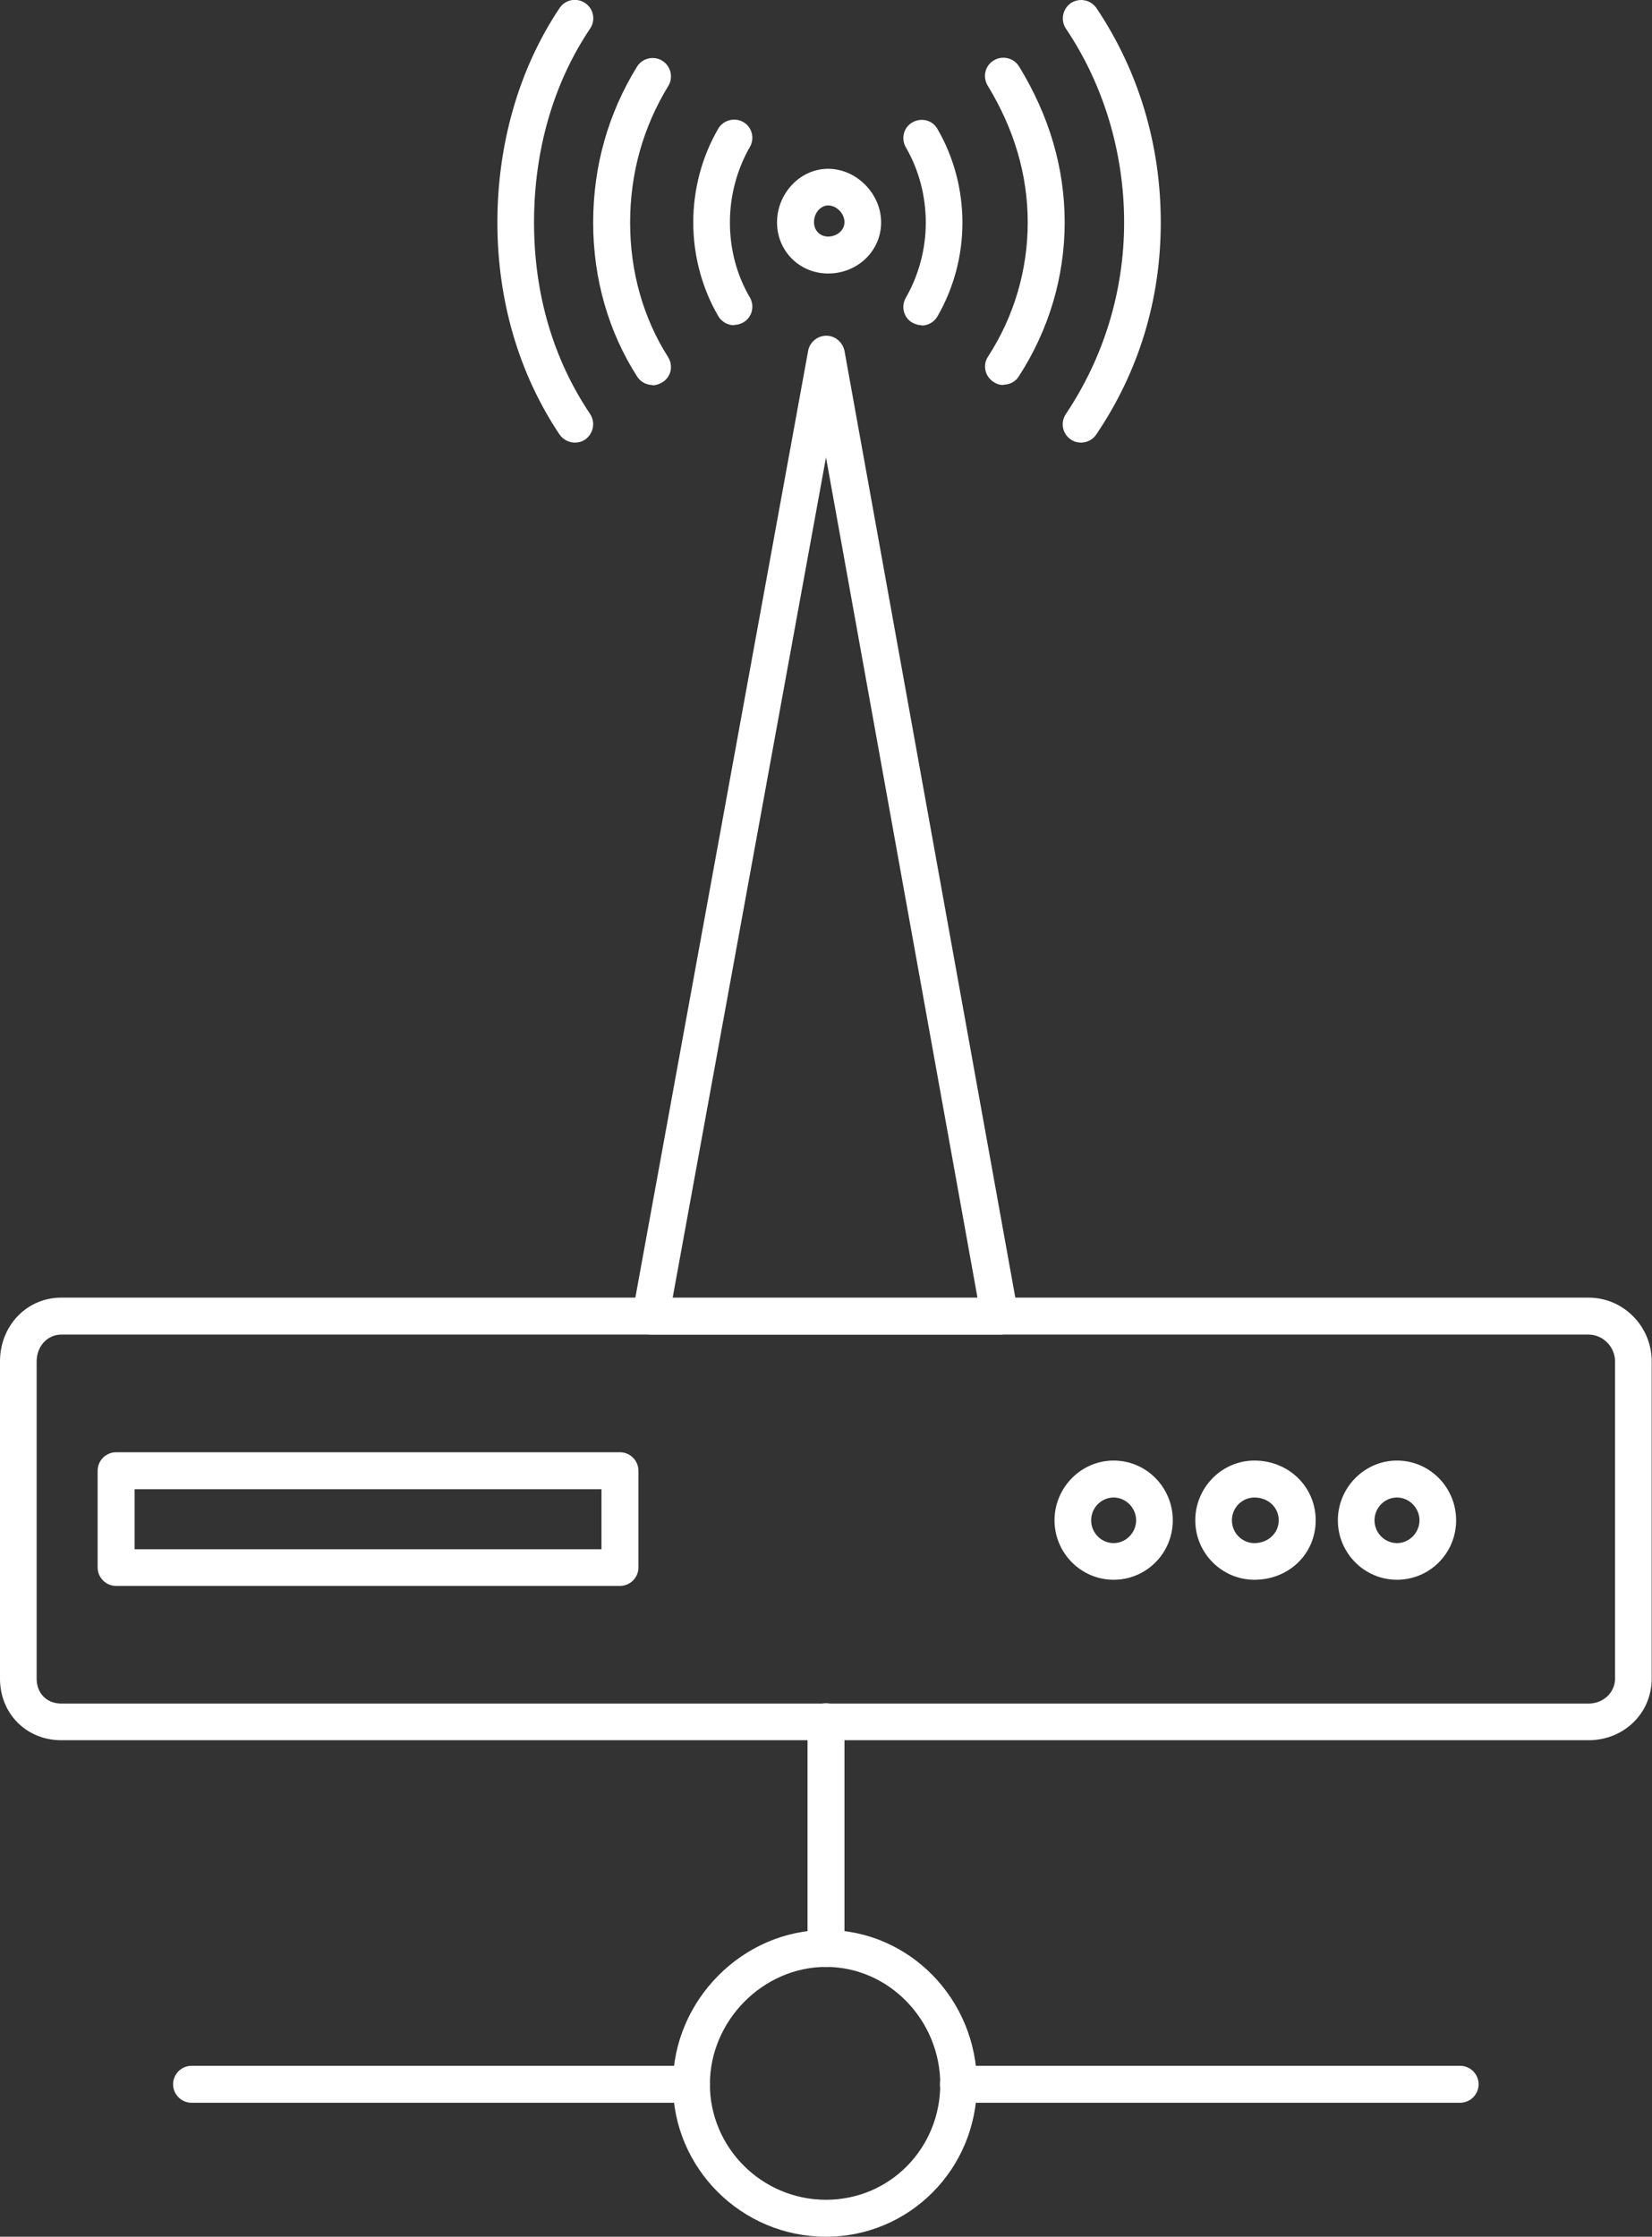<?xml version="1.0" encoding="UTF-8"?>
<svg id="Layer_2" data-name="Layer 2" xmlns="http://www.w3.org/2000/svg" viewBox="0 0 53.64 72.62">
  <rect x="0" y="0" width="53.64" height="72.62" fill="#333333" stroke="none"/>
  <defs>
    <style>
      .cls-1 {
        fill: #fff;
      }
    </style>
  </defs>
  <g id="Layer_1-2" data-name="Layer 1">
    <g>
      <path class="cls-1" d="M26.82,63.86c-.33,0-.6-.27-.6-.6v-7.36c0-.33,.27-.6,.6-.6s.6,.27,.6,.6v7.36c0,.33-.27,.6-.6,.6Z"/>
      <path class="cls-1" d="M47.41,68.27H31.12c-.33,0-.6-.27-.6-.6s.27-.6,.6-.6h16.29c.33,0,.6,.27,.6,.6s-.27,.6-.6,.6Zm-24.96,0H6.22c-.33,0-.6-.27-.6-.6s.27-.6,.6-.6H22.45c.33,0,.6,.27,.6,.6s-.27,.6-.6,.6Z"/>
      <path class="cls-1" d="M26.82,72.62c-2.74,0-4.97-2.22-4.97-4.95s2.27-5.01,4.97-5.01,4.9,2.25,4.9,5.01-2.2,4.95-4.9,4.95Zm0-8.76c-2.05,0-3.77,1.75-3.77,3.81s1.69,3.75,3.77,3.75,3.71-1.68,3.71-3.75-1.66-3.81-3.71-3.81Z"/>
      <path class="cls-1" d="M51.58,56.5H1.99c-1.13,0-1.99-.86-1.99-2v-10.3c0-1.16,.87-2.07,1.99-2.07H51.58c1.13,0,2.05,.93,2.05,2.07v10.3c0,1.12-.9,2-2.05,2ZM1.99,43.33c-.45,0-.8,.38-.8,.87v10.3c0,.48,.33,.81,.8,.81H51.58c.48,0,.86-.36,.86-.81v-10.3c0-.47-.39-.87-.86-.87H1.99Z"/>
      <path class="cls-1" d="M45.36,51.29c-1.06,0-1.92-.87-1.92-1.93s.86-1.94,1.92-1.94,1.92,.87,1.92,1.94-.86,1.93-1.92,1.93Zm0-2.67c-.4,0-.73,.33-.73,.74s.33,.74,.73,.74,.73-.34,.73-.74-.33-.74-.73-.74Z"/>
      <path class="cls-1" d="M40.73,51.29c-1.06,0-1.92-.87-1.92-1.93s.86-1.94,1.92-1.94c1.11,0,1.99,.85,1.99,1.94s-.87,1.93-1.99,1.93Zm0-2.67c-.4,0-.73,.33-.73,.74s.33,.74,.73,.74c.44,0,.79-.32,.79-.74s-.34-.74-.79-.74Z"/>
      <path class="cls-1" d="M36.16,51.29c-1.06,0-1.92-.87-1.92-1.93s.86-1.94,1.92-1.94,1.92,.87,1.92,1.94-.86,1.93-1.92,1.93Zm0-2.67c-.4,0-.73,.33-.73,.74s.33,.74,.73,.74,.73-.34,.73-.74-.33-.74-.73-.74Z"/>
      <path class="cls-1" d="M32.47,43.33h-11.34c-.18,0-.34-.08-.46-.22-.11-.14-.16-.31-.13-.49l5.7-31.23c.05-.28,.3-.49,.59-.49h0c.29,0,.53,.21,.59,.49l5.61,31.09c.03,.08,.05,.16,.05,.25,0,.33-.27,.6-.6,.6Zm-10.63-1.19h9.9l-4.92-27.29-4.98,27.29Z"/>
      <path class="cls-1" d="M35.1,14.37c-.11,0-.23-.03-.33-.1-.27-.18-.35-.55-.16-.83,1.23-1.84,1.89-3.99,1.89-6.22s-.65-4.45-1.89-6.29c-.18-.27-.11-.64,.16-.83,.28-.18,.64-.11,.83,.16,1.37,2.04,2.09,4.44,2.09,6.96s-.72,4.85-2.09,6.88c-.11,.17-.3,.27-.5,.27Z"/>
      <path class="cls-1" d="M32.58,12.5c-.11,0-.22-.03-.32-.1-.28-.18-.36-.55-.18-.82,.85-1.31,1.29-2.82,1.29-4.36s-.44-3.03-1.3-4.44c-.17-.28-.09-.65,.2-.82,.28-.17,.65-.08,.82,.2,.98,1.6,1.48,3.3,1.48,5.06s-.51,3.49-1.49,5c-.11,.18-.31,.27-.5,.27Z"/>
      <path class="cls-1" d="M29.93,10.56c-.1,0-.2-.03-.3-.08-.29-.16-.38-.53-.22-.81,.42-.73,.65-1.58,.65-2.44s-.22-1.71-.65-2.45c-.16-.28-.07-.65,.22-.81,.29-.16,.65-.07,.81,.22,.53,.91,.81,1.97,.81,3.04s-.28,2.12-.81,3.04c-.11,.19-.31,.3-.52,.3Z"/>
      <path class="cls-1" d="M26.89,8.88c-.93,0-1.66-.73-1.66-1.66s.74-1.74,1.66-1.74,1.72,.81,1.72,1.74-.77,1.66-1.72,1.66Zm0-2.21c-.25,0-.46,.25-.46,.54,0,.27,.19,.47,.46,.47s.53-.19,.53-.47-.26-.54-.53-.54Z"/>
      <path class="cls-1" d="M18.67,14.37c-.19,0-.38-.09-.5-.26-1.32-1.97-2.02-4.35-2.02-6.89s.7-4.99,2.02-6.96c.18-.27,.55-.35,.83-.16,.27,.18,.35,.55,.16,.83-1.19,1.77-1.82,3.95-1.82,6.29s.63,4.45,1.82,6.22c.18,.27,.11,.64-.16,.83-.1,.07-.22,.1-.33,.1Z"/>
      <path class="cls-1" d="M21.19,12.5c-.2,0-.39-.1-.5-.27-.93-1.45-1.43-3.18-1.43-5s.48-3.53,1.42-5.06c.17-.28,.54-.37,.82-.2,.28,.17,.37,.54,.2,.82-.82,1.34-1.24,2.84-1.24,4.44s.43,3.1,1.23,4.36c.18,.28,.1,.65-.18,.82-.1,.06-.21,.1-.32,.1Z"/>
      <path class="cls-1" d="M23.84,10.56c-.21,0-.41-.11-.52-.3-.53-.91-.81-1.97-.81-3.04s.28-2.13,.81-3.04c.16-.28,.53-.38,.81-.22,.29,.16,.38,.53,.22,.81-.42,.73-.65,1.58-.65,2.45s.22,1.71,.65,2.44c.16,.28,.07,.65-.22,.81-.09,.05-.2,.08-.3,.08Z"/>
      <path class="cls-1" d="M20.13,51.49H3.77c-.33,0-.6-.27-.6-.6v-3.14c0-.33,.27-.6,.6-.6H20.13c.33,0,.6,.27,.6,.6v3.14c0,.33-.27,.6-.6,.6Zm-15.76-1.19h15.16v-1.95H4.37v1.95Z"/>
    </g>
  </g>
</svg>